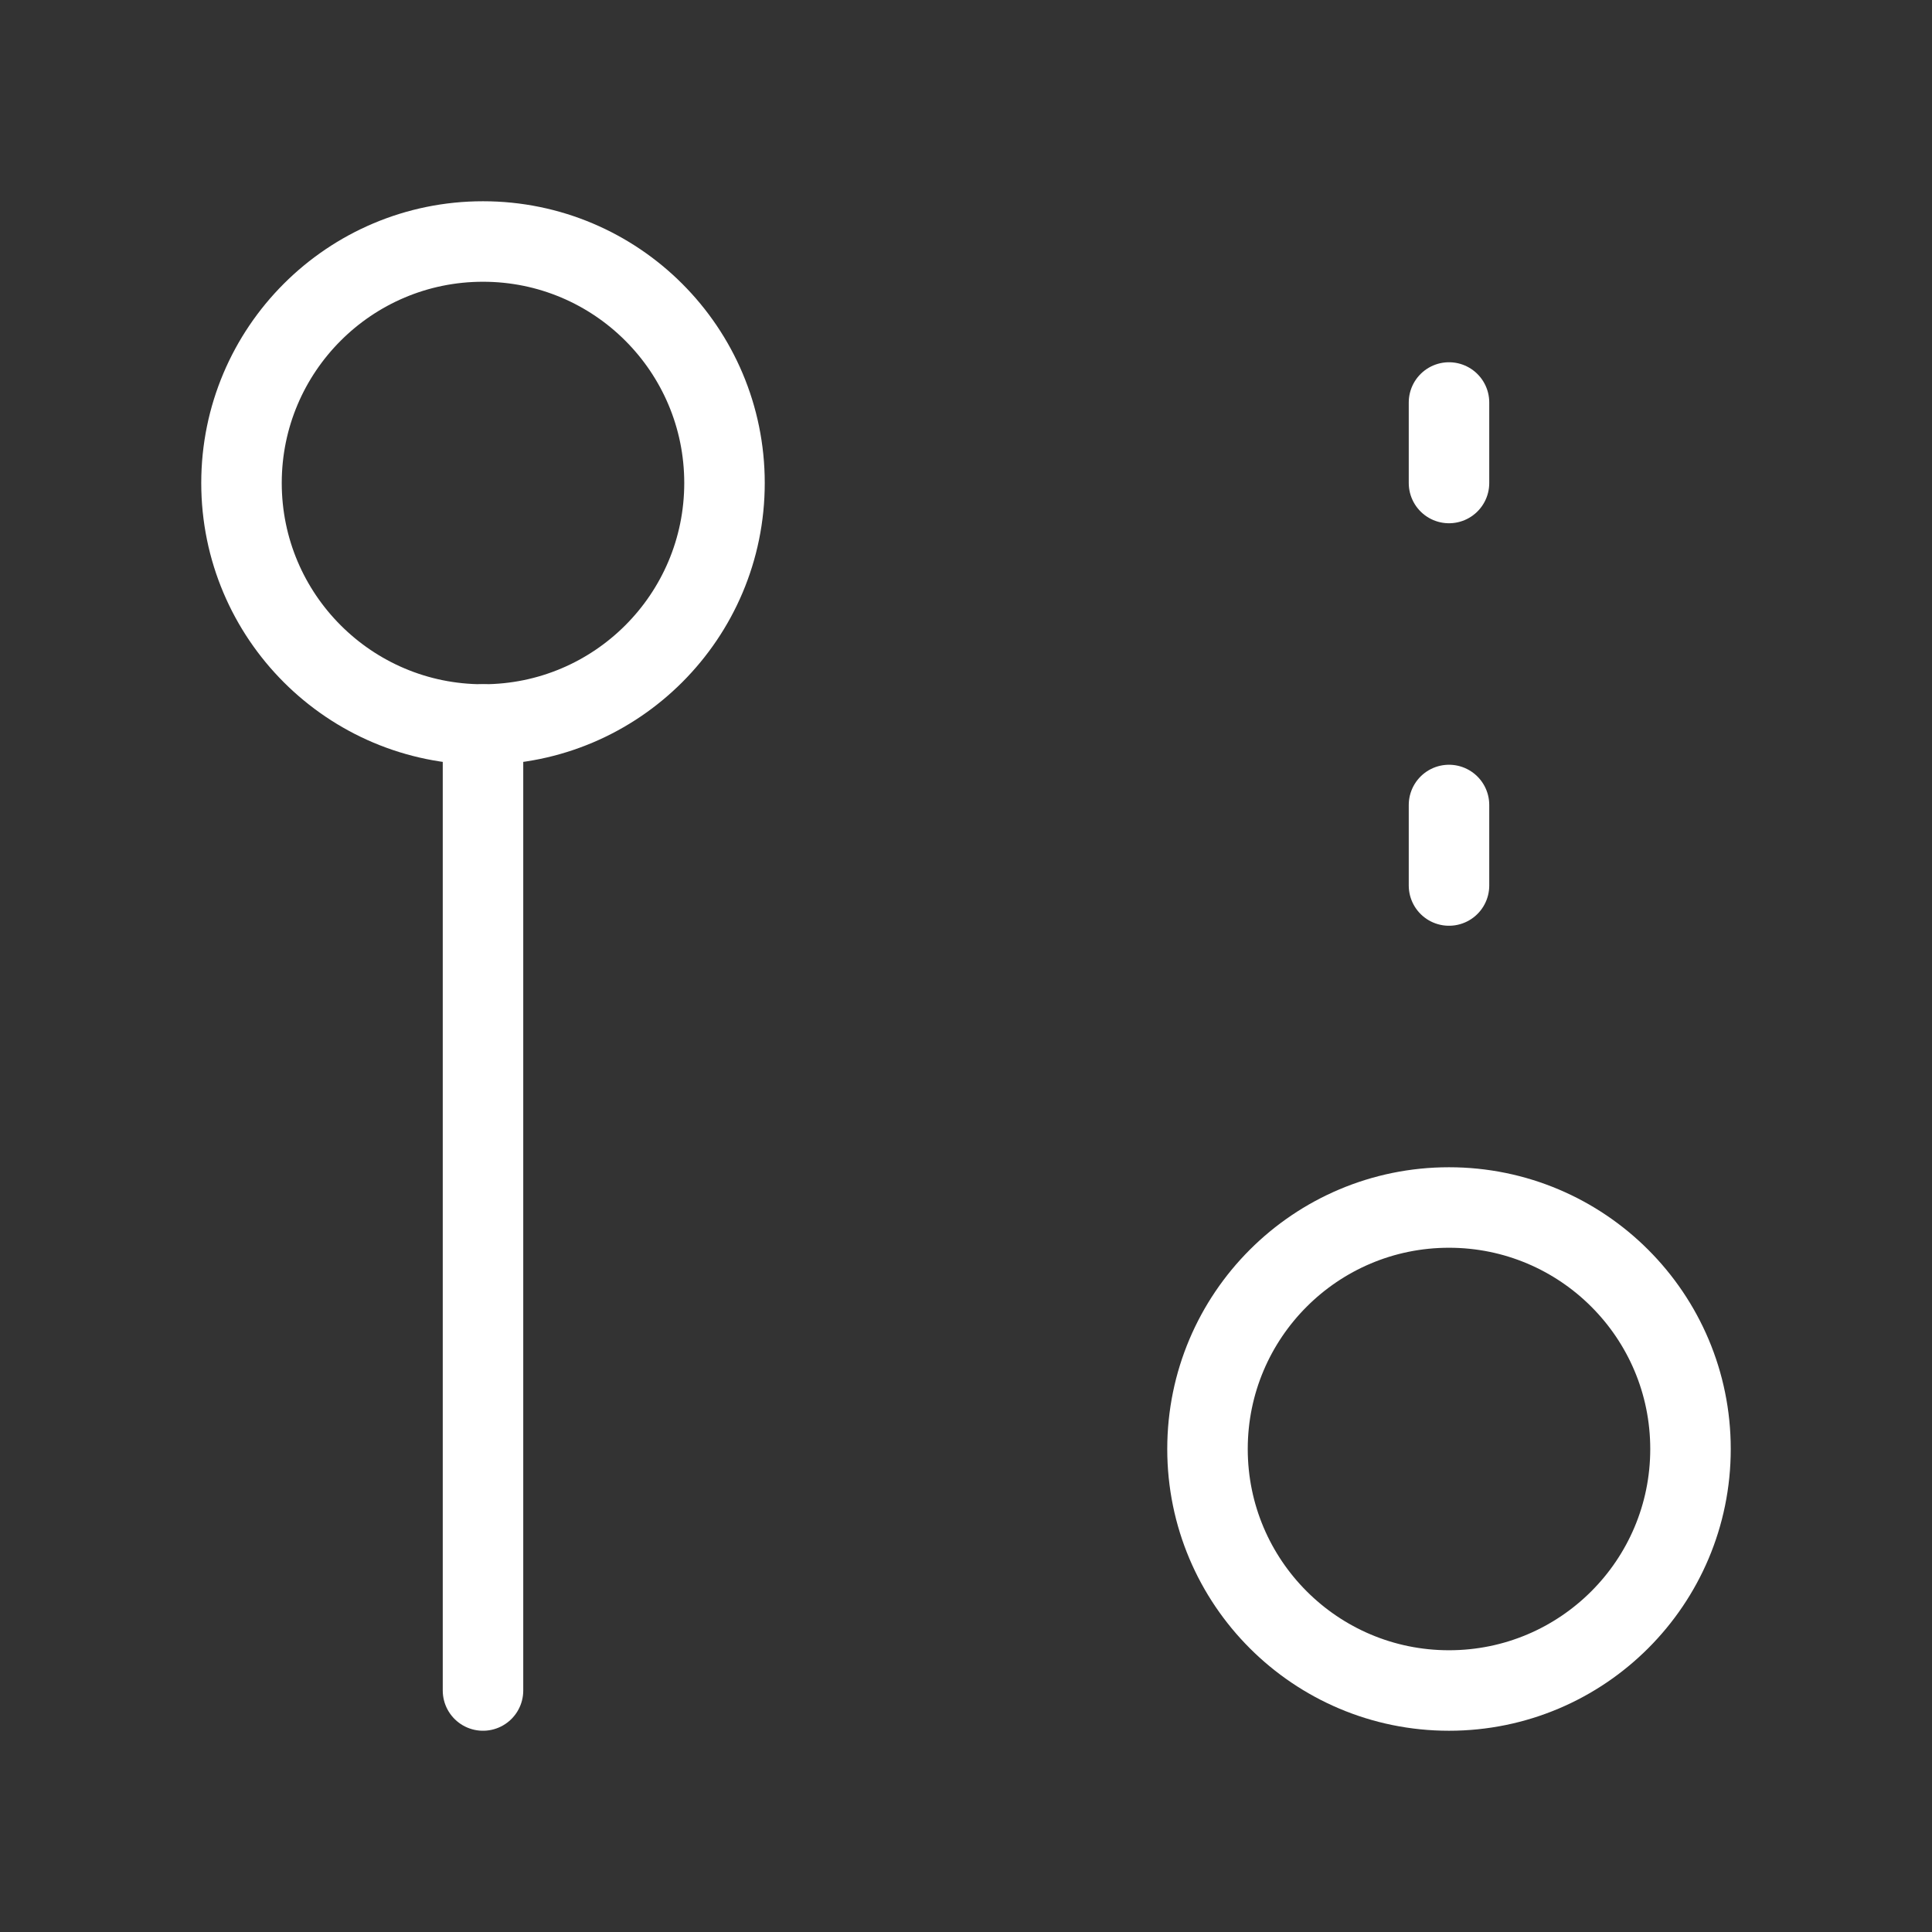 <svg  
  xmlns="http://www.w3.org/2000/svg"


  viewBox="0 0 24 24"
  fill="none"
  stroke="white"
stroke-linecap="round"
  stroke-linejoin="round"
           width="20" height="20">
  <rect x="0" y="0" width="24" height="24" fill="#333333" stroke="none"/>
  <circle cx="18" cy="18" r="3" />
  <circle cx="6" cy="6" r="3" />
  <path stroke="white" d="M18 6V5" />
  <path stroke="white" d="M18 11v-1" />
  <line x1="6" x2="6" y1="9" y2="21" />
</svg>
